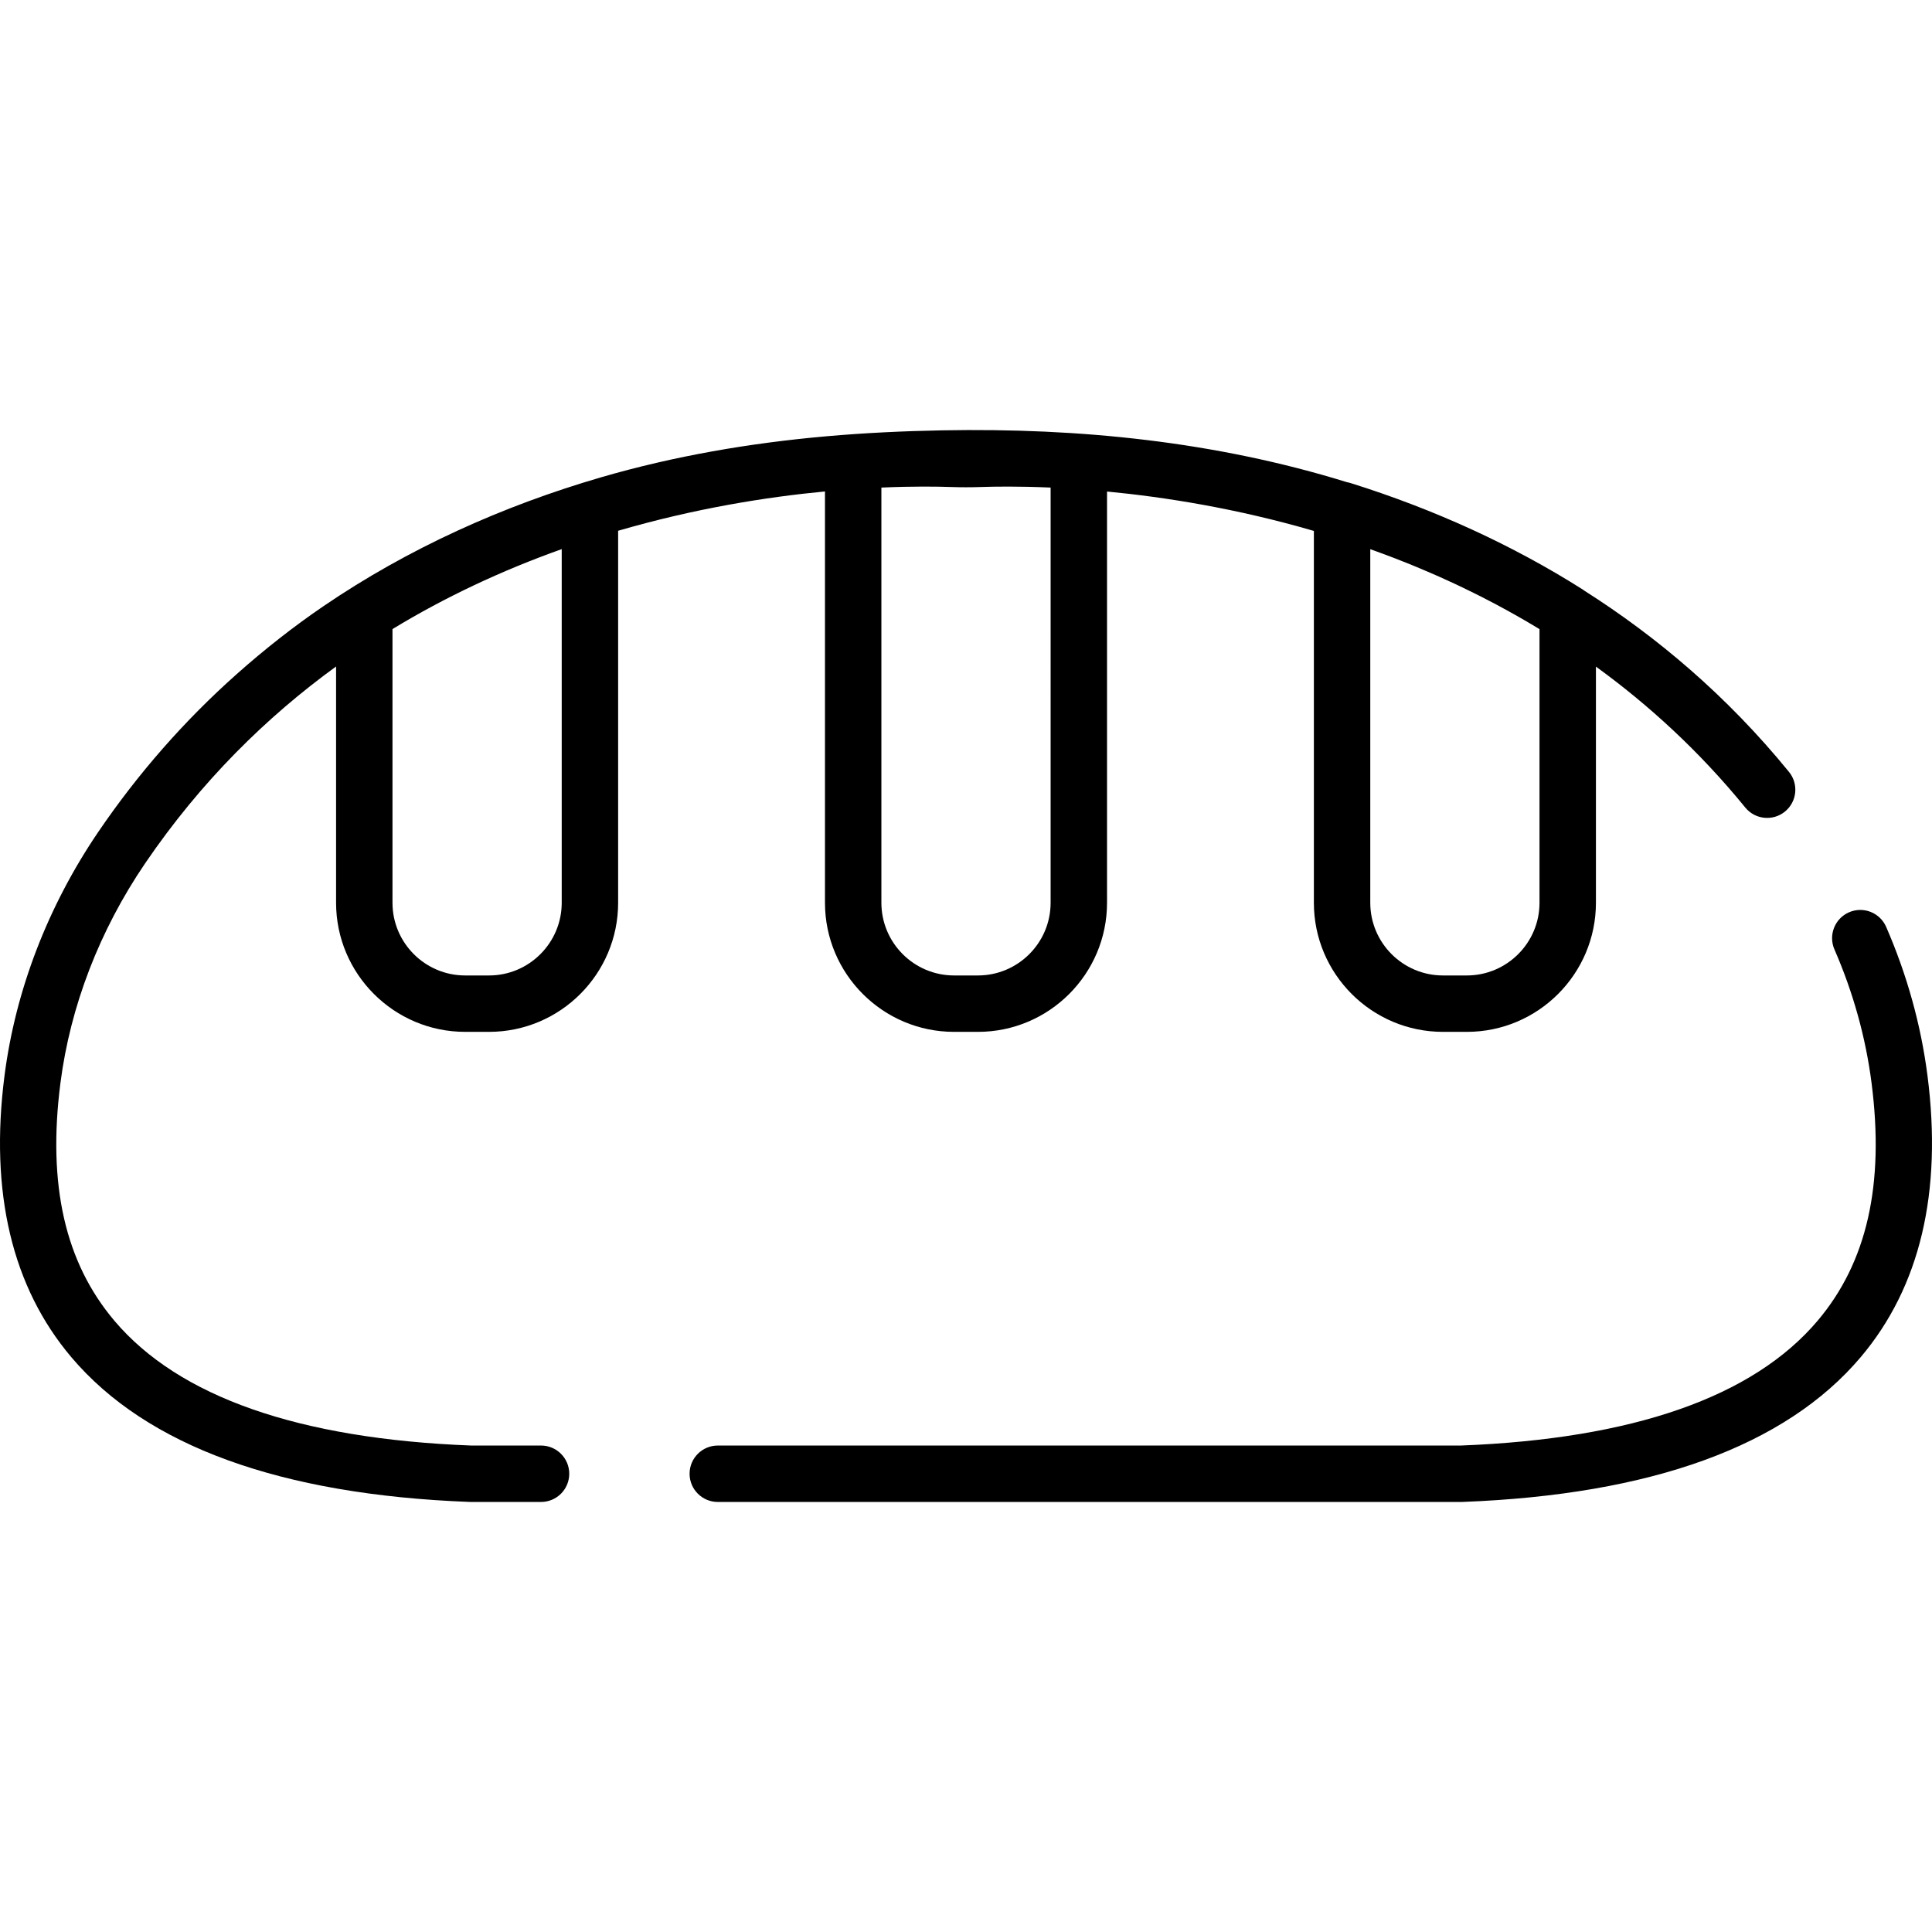 <?xml version="1.0" encoding="iso-8859-1"?>
<!-- Generator: Adobe Illustrator 19.0.0, SVG Export Plug-In . SVG Version: 6.00 Build 0)  -->
<svg version="1.1" id="Capa_1" xmlns="http://www.w3.org/2000/svg" xmlns:xlink="http://www.w3.org/1999/xlink" x="0px" y="0px"
	 viewBox="0 0 512 512" style="enable-background:new 0 0 512 512;" xml:space="preserve">
<g>
	<g>
		<path d="M474.1,204.56c-16.405-20.122-34.985-35.797-54.211-48.013c-0.142-0.105-0.278-0.216-0.428-0.311
			c-18.529-11.735-39.241-21.231-61.561-28.226c-0.309-0.096-0.622-0.168-0.936-0.223c-34.801-10.776-70.91-14.421-107.236-13.744
			c-10.273,0.192-20.544,0.677-30.78,1.581c-20.189,1.783-40.246,5.215-59.718,10.885c-26.055,7.587-51.088,18.854-73.54,34.156
			c-8.016,5.463-15.639,11.482-22.892,17.921c-13.918,12.357-26.255,26.452-36.723,41.839
			c-13.367,19.649-21.972,42.007-24.882,64.656c-3.974,30.916,1.99,56.016,17.723,74.602c19.927,23.539,55.432,36.44,105.531,38.345
			c0.094,0.004,0.19,0.006,0.284,0.006h18.649c4.129,0,7.475-3.346,7.475-7.475c0-4.129-3.346-7.475-7.475-7.475h-18.505
			c-45.654-1.757-77.466-12.879-94.549-33.06c-13.092-15.464-17.771-36.084-14.307-63.038c2.613-20.329,10.365-40.438,22.416-58.153
			c14.816-21.779,32.224-38.843,50.629-52.204v62.611c0,18.866,15.349,34.214,34.214,34.214h6.319
			c18.866,0,34.214-15.349,34.214-34.214v-98.581c20.416-5.952,39.429-8.957,54.815-10.419v109.001
			c0,18.866,15.349,34.214,34.215,34.214h6.318c18.866,0,34.215-15.349,34.215-34.214v-108.98
			c15.361,1.47,34.382,4.481,54.815,10.443v98.537c0,18.866,15.348,34.214,34.214,34.214h6.319
			c18.866,0,34.214-15.349,34.214-34.214v-62.579c14.009,10.161,27.439,22.455,39.578,37.344c2.607,3.198,7.316,3.679,10.516,1.07
			C476.229,212.468,476.709,207.76,474.1,204.56z M129.597,258.507h-6.319c-10.622,0-19.265-8.643-19.265-19.265V166.71
			c13.786-8.381,28.82-15.481,44.848-21.186v93.718h0.001C148.862,249.864,140.219,258.507,129.597,258.507z M278.424,239.242
			c0,10.622-8.643,19.265-19.265,19.265h-6.318c-10.622,0-19.265-8.643-19.265-19.265v-110.03c8.496-0.375,14.891-0.27,18.312-0.153
			c2.729,0.095,5.495,0.095,8.224,0c3.421-0.116,9.815-0.221,18.312,0.153V239.242z M388.721,258.507h-6.319
			c-10.622,0-19.265-8.643-19.265-19.265v-93.704c0.524,0.186,1.048,0.376,1.573,0.567c0.935,0.339,1.866,0.684,2.794,1.033
			c0.762,0.286,1.523,0.569,2.286,0.864c1.449,0.561,2.888,1.134,4.319,1.718c0.742,0.302,1.485,0.615,2.227,0.926
			c0.976,0.409,1.947,0.824,2.915,1.244c0.693,0.301,1.385,0.597,2.079,0.905c1.458,0.649,2.906,1.311,4.344,1.985
			c0.707,0.331,1.414,0.673,2.121,1.012c0.926,0.445,1.848,0.895,2.765,1.35c0.726,0.36,1.451,0.718,2.176,1.087
			c1.284,0.653,2.559,1.317,3.825,1.991c0.844,0.449,1.688,0.912,2.531,1.374c0.832,0.456,1.662,0.914,2.486,1.378
			c0.789,0.445,1.578,0.896,2.365,1.353c0.768,0.445,1.53,0.898,2.291,1.351c0.584,0.348,1.168,0.693,1.75,1.047v72.519h0.002
			C407.986,249.864,399.343,258.507,388.721,258.507z"/>
	</g>
</g>
<g>
	<g>
		<path d="M510.807,285.082c-1.729-13.445-5.414-26.716-10.956-39.446c-1.649-3.785-6.054-5.518-9.838-3.87
			c-3.785,1.649-5.517,6.053-3.87,9.838c4.979,11.435,8.288,23.339,9.837,35.383c3.464,26.954-1.216,47.574-14.307,63.038
			c-17.083,20.181-48.894,31.303-94.548,33.06H190.222c-4.129,0-7.475,3.346-7.475,7.475c0,4.129,3.346,7.475,7.475,7.475h197.046
			c0.094,0,0.19-0.002,0.284-0.006c50.099-1.905,85.604-14.806,105.531-38.345C508.817,341.098,514.781,315.998,510.807,285.082z"/>
	</g>
</g>
<g>
</g>
<g>
</g>
<g>
</g>
<g>
</g>
<g>
</g>
<g>
</g>
<g>
</g>
<g>
</g>
<g>
</g>
<g>
</g>
<g>
</g>
<g>
</g>
<g>
</g>
<g>
</g>
<g>
</g>
</svg>
